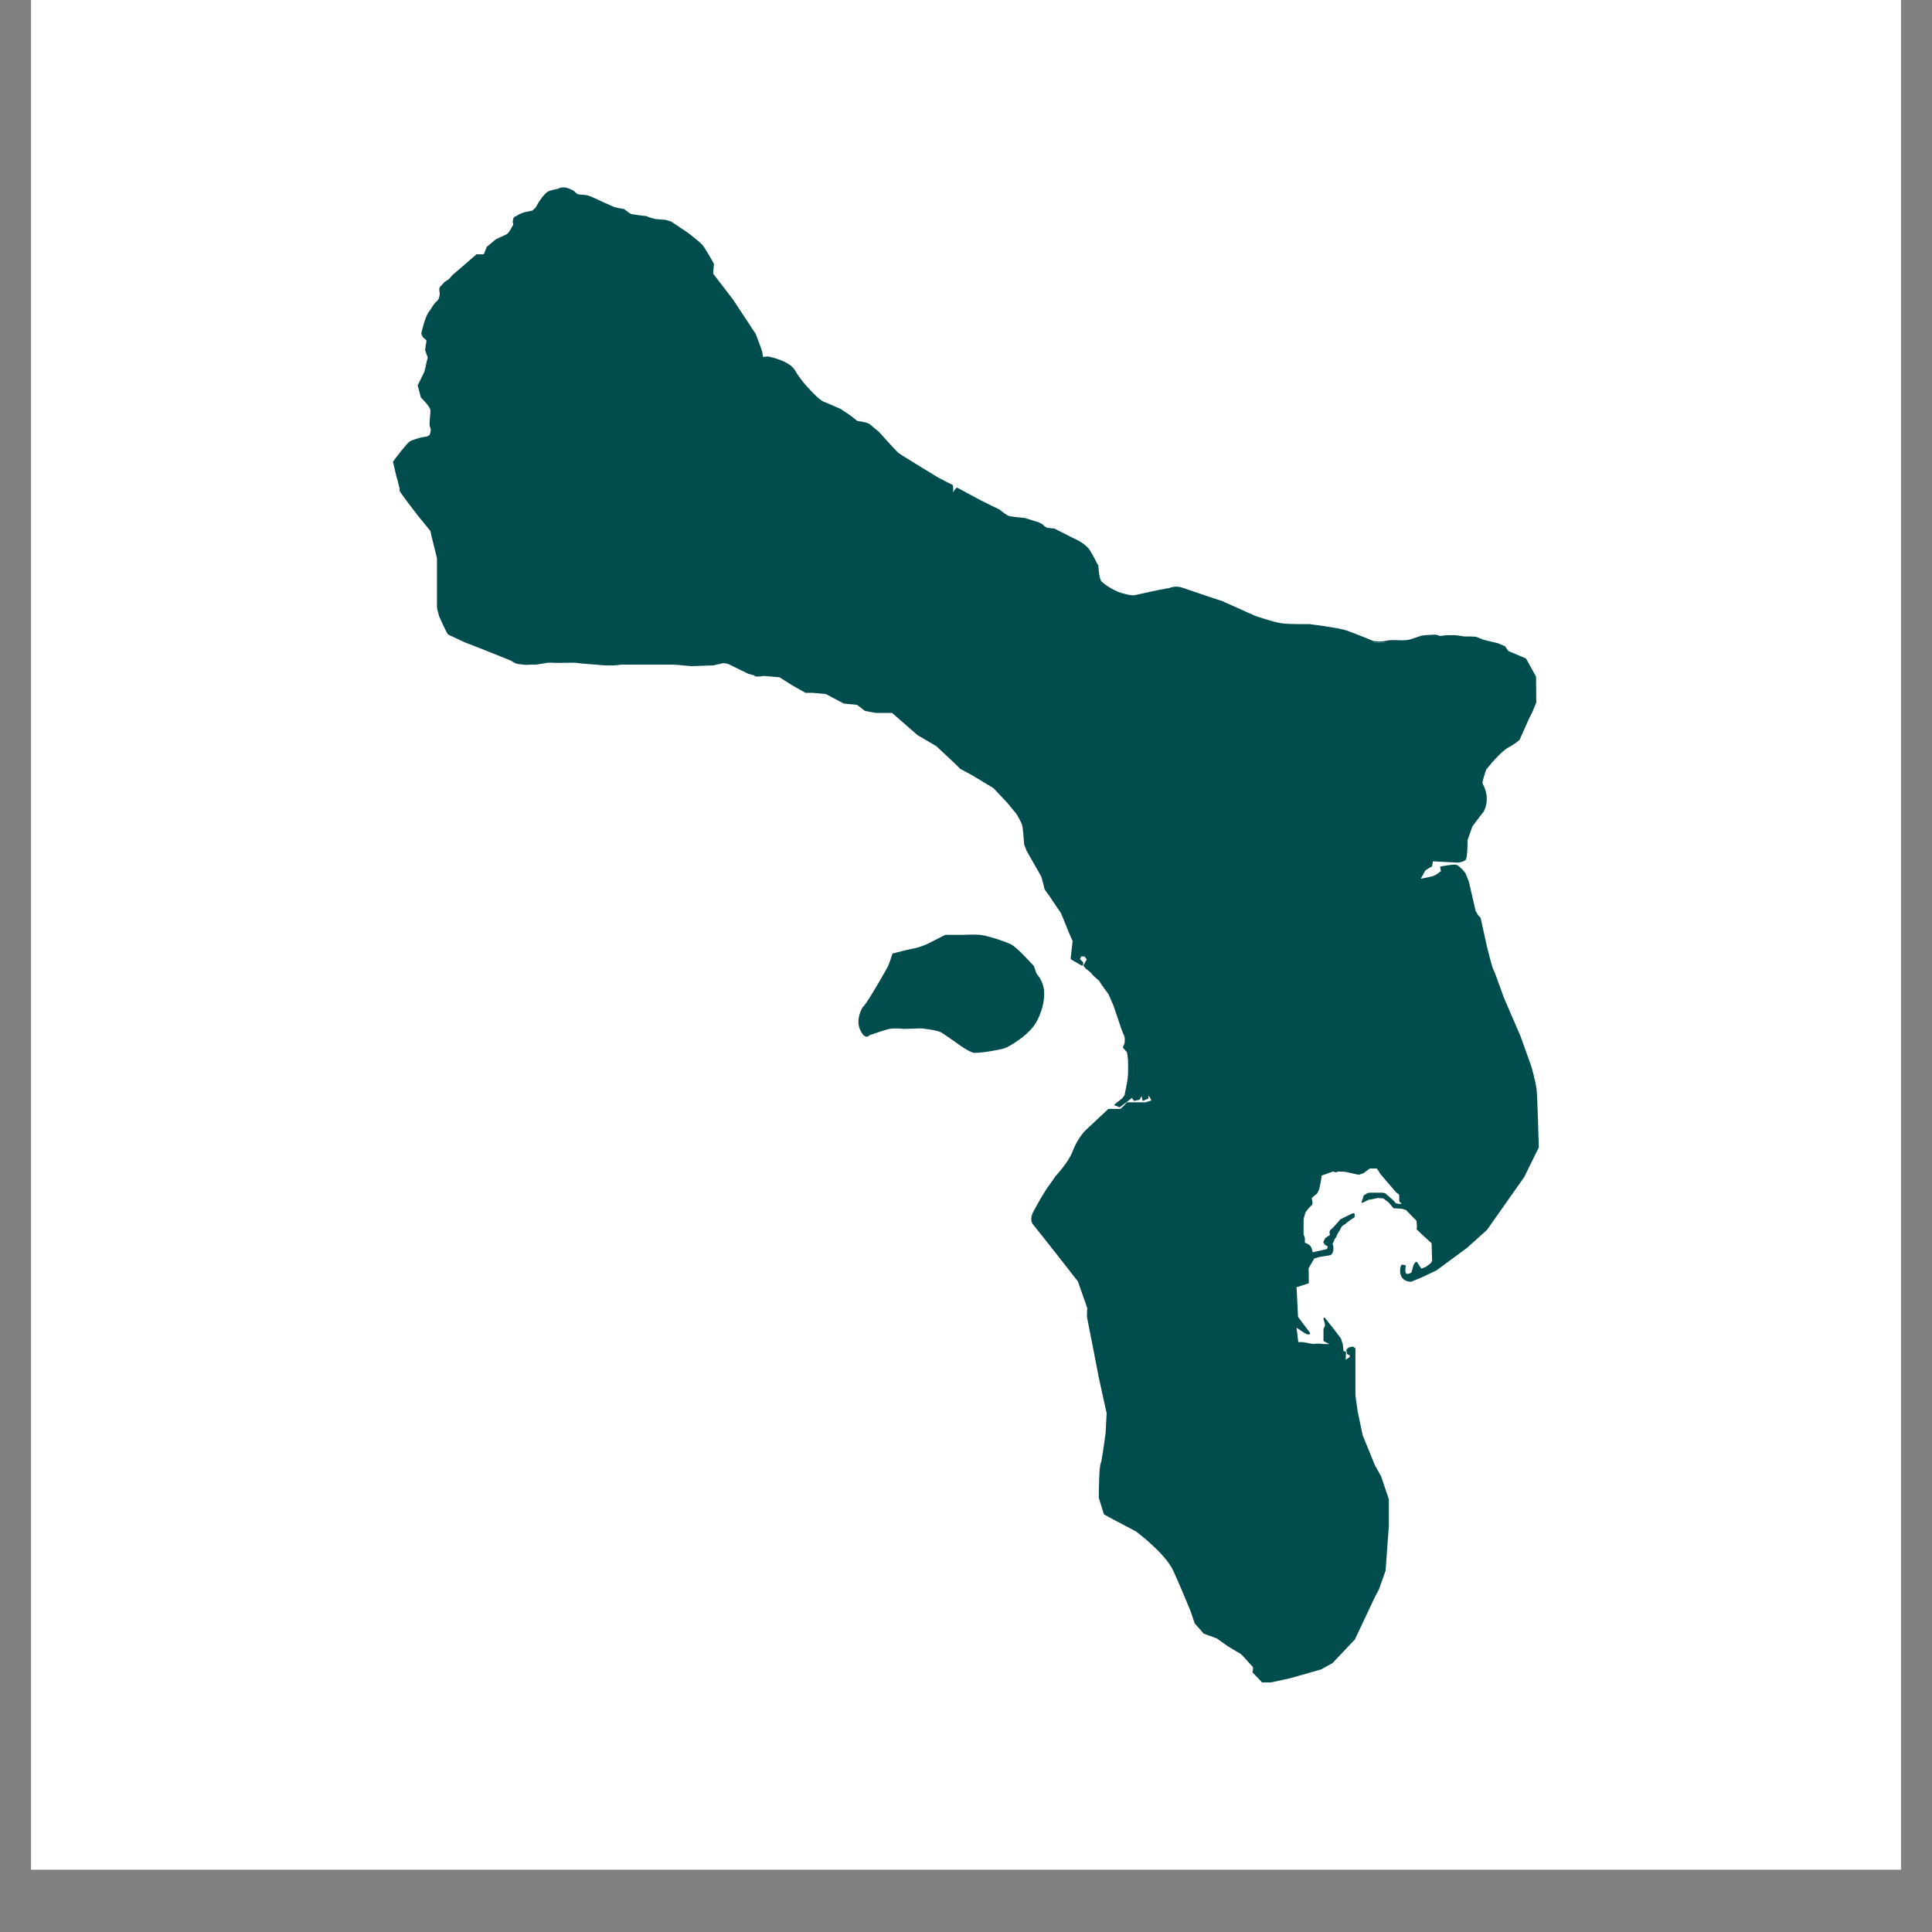 <svg xmlns="http://www.w3.org/2000/svg" xmlns:xlink="http://www.w3.org/1999/xlink" width="40" zoomAndPan="magnify" viewBox="0 0 30 30" height="40" preserveAspectRatio="xMidYMid meet" version="1.0"><rect x="0" y="0" width="30" height="30" fill="#808080" stroke="none"/><defs><clipPath id="df731e906c"><path d="M 0.484 0 L 29.516 0 L 29.516 29.031 L 0.484 29.031 Z M 0.484 0 " clip-rule="nonzero"/></clipPath><clipPath id="0cf4b4c374"><path d="M 6.102 2.902 L 24 2.902 L 24 26.129 L 6.102 26.129 Z M 6.102 2.902 " clip-rule="nonzero"/></clipPath></defs><g clip-path="url(#df731e906c)"><path fill="#ffffff" d="M 0.484 0 L 29.516 0 L 29.516 29.031 L 0.484 29.031 Z M 0.484 0 " fill-opacity="1" fill-rule="nonzero"/><path fill="#ffffff" d="M 0.484 0 L 29.516 0 L 29.516 29.031 L 0.484 29.031 Z M 0.484 0 " fill-opacity="1" fill-rule="nonzero"/></g><path fill="#014d4e" d="M 16.199 15.312 C 16.168 15.199 16.113 15.137 16.098 15.125 L 16.055 15.004 C 16.055 15 16.051 15 16.051 14.996 C 16.039 14.988 15.805 14.719 15.699 14.664 C 15.586 14.609 15.324 14.527 15.215 14.516 C 15.109 14.508 14.973 14.516 14.973 14.516 L 14.688 14.516 C 14.684 14.516 14.68 14.516 14.68 14.516 L 14.395 14.66 C 14.395 14.66 14.281 14.711 14.191 14.727 C 14.105 14.742 13.875 14.801 13.867 14.805 C 13.859 14.805 13.859 14.809 13.855 14.816 C 13.855 14.816 13.812 14.961 13.777 15.027 C 13.625 15.297 13.445 15.602 13.398 15.637 C 13.395 15.637 13.395 15.641 13.395 15.641 C 13.391 15.648 13.281 15.824 13.355 15.988 C 13.387 16.059 13.418 16.094 13.457 16.098 C 13.48 16.098 13.496 16.082 13.504 16.074 C 13.535 16.066 13.73 15.992 13.812 15.977 C 13.895 15.961 14.031 15.977 14.031 15.977 L 14.305 15.969 C 14.305 15.969 14.547 15.992 14.613 16.031 C 14.68 16.07 14.852 16.195 14.855 16.195 C 14.863 16.203 15.039 16.332 15.121 16.348 C 15.129 16.348 15.141 16.348 15.156 16.348 C 15.27 16.348 15.543 16.297 15.598 16.277 C 15.672 16.254 16 16.062 16.105 15.848 C 16.203 15.656 16.238 15.449 16.199 15.312 Z M 16.074 15.141 C 16.074 15.141 16.109 15.176 16.141 15.242 C 16.109 15.18 16.074 15.141 16.074 15.141 C 16.074 15.141 16.074 15.141 16.074 15.137 C 16.074 15.141 16.074 15.141 16.074 15.141 Z M 15.215 14.551 C 15.281 14.555 15.43 14.598 15.547 14.641 C 15.43 14.598 15.281 14.555 15.215 14.551 C 15.133 14.543 15.039 14.547 14.996 14.551 C 15.043 14.547 15.133 14.543 15.215 14.551 Z M 15.215 14.551 " fill-opacity="1" fill-rule="nonzero"/><g clip-path="url(#0cf4b4c374)"><path fill="#014d4e" d="M 23.859 16.91 C 23.848 16.805 23.777 16.547 23.77 16.535 L 23.609 16.086 L 23.352 15.492 C 23.234 15.16 23.203 15.078 23.188 15.055 C 23.176 15.035 23.117 14.816 23.086 14.684 L 22.992 14.258 C 22.992 14.258 22.992 14.258 22.992 14.254 C 22.992 14.254 22.969 14.227 22.953 14.211 C 22.945 14.203 22.938 14.184 22.926 14.168 C 22.922 14.16 22.918 14.152 22.914 14.148 L 22.809 13.691 L 22.754 13.555 C 22.754 13.555 22.75 13.555 22.75 13.551 C 22.742 13.539 22.664 13.449 22.621 13.43 C 22.578 13.414 22.41 13.449 22.375 13.453 C 22.367 13.457 22.359 13.461 22.363 13.469 L 22.375 13.527 C 22.363 13.535 22.336 13.559 22.293 13.586 C 22.246 13.613 22.117 13.633 22.062 13.645 L 22.133 13.516 L 22.176 13.488 L 22.23 13.457 C 22.238 13.457 22.238 13.453 22.238 13.449 L 22.25 13.375 L 22.637 13.395 C 22.645 13.395 22.734 13.383 22.762 13.348 C 22.785 13.312 22.789 13.094 22.789 13.043 C 22.816 12.961 22.863 12.84 22.863 12.832 C 22.871 12.824 22.969 12.688 23.039 12.602 C 23.137 12.406 23.059 12.238 23.027 12.18 C 23.027 12.172 23.02 12.168 23.02 12.16 C 23.016 12.145 23.047 12.039 23.078 11.949 L 23.176 11.832 C 23.18 11.828 23.332 11.652 23.43 11.602 C 23.527 11.551 23.594 11.492 23.594 11.488 C 23.598 11.488 23.598 11.488 23.598 11.484 L 23.746 11.152 L 23.793 11.059 L 23.855 10.91 C 23.855 10.91 23.855 10.91 23.855 10.906 L 23.852 10.508 C 23.852 10.508 23.852 10.504 23.848 10.5 L 23.699 10.23 C 23.695 10.227 23.691 10.223 23.691 10.223 L 23.422 10.109 L 23.375 10.043 C 23.375 10.039 23.375 10.035 23.371 10.035 L 23.258 9.988 L 23.035 9.934 L 22.918 9.887 C 22.914 9.887 22.914 9.887 22.91 9.887 L 22.844 9.883 L 22.742 9.883 C 22.727 9.883 22.652 9.871 22.602 9.863 L 22.461 9.863 L 22.363 9.875 L 22.297 9.855 C 22.293 9.855 22.293 9.855 22.289 9.855 C 22.285 9.855 22.152 9.859 22.098 9.867 C 22.074 9.867 22.039 9.883 22 9.895 C 21.945 9.914 21.883 9.938 21.828 9.941 C 21.785 9.945 21.742 9.941 21.699 9.941 C 21.637 9.938 21.578 9.938 21.527 9.949 C 21.445 9.973 21.328 9.953 21.324 9.953 C 21.32 9.949 21.047 9.84 20.918 9.793 C 20.789 9.746 20.352 9.695 20.332 9.691 C 20.328 9.691 20.035 9.695 19.914 9.68 C 19.793 9.668 19.488 9.562 19.488 9.562 L 18.984 9.336 C 18.984 9.336 18.957 9.324 18.91 9.312 C 18.762 9.262 18.434 9.152 18.359 9.125 C 18.262 9.09 18.164 9.125 18.164 9.129 L 17.957 9.168 L 17.617 9.242 C 17.566 9.254 17.418 9.211 17.363 9.191 C 17.289 9.152 17.281 9.152 17.281 9.152 C 17.266 9.145 17.156 9.078 17.109 9.035 C 17.07 9 17.059 8.844 17.055 8.789 C 17.055 8.785 17.055 8.781 17.055 8.781 C 17.039 8.754 17.023 8.727 17.02 8.723 C 17.02 8.711 16.992 8.664 16.934 8.562 C 16.875 8.449 16.695 8.367 16.688 8.367 L 16.379 8.211 C 16.379 8.211 16.379 8.211 16.375 8.207 L 16.324 8.203 C 16.309 8.199 16.266 8.195 16.258 8.195 C 16.25 8.191 16.215 8.172 16.203 8.156 C 16.191 8.141 16.145 8.117 16.125 8.109 L 15.91 8.043 C 15.91 8.043 15.734 8.027 15.68 8.016 C 15.637 8.008 15.555 7.941 15.523 7.914 L 15.223 7.766 L 14.867 7.574 C 14.859 7.574 14.852 7.574 14.848 7.578 L 14.793 7.645 L 14.801 7.609 C 14.801 7.543 14.797 7.535 14.793 7.531 C 14.793 7.531 14.785 7.523 14.715 7.492 L 14.559 7.41 C 14.398 7.312 13.977 7.055 13.953 7.035 C 13.93 7.016 13.738 6.809 13.641 6.699 C 13.637 6.699 13.547 6.621 13.504 6.586 C 13.465 6.555 13.34 6.543 13.309 6.535 C 13.219 6.453 13.059 6.355 13.051 6.348 C 13.043 6.348 12.855 6.262 12.801 6.242 C 12.758 6.23 12.672 6.152 12.645 6.121 C 12.641 6.121 12.438 5.918 12.352 5.762 C 12.266 5.598 11.941 5.539 11.926 5.535 C 11.926 5.535 11.926 5.535 11.922 5.535 L 11.848 5.543 L 11.836 5.465 L 11.809 5.383 L 11.734 5.184 L 11.383 4.652 L 11.074 4.25 L 11.086 4.098 C 11.086 4.094 11.086 4.09 11.082 4.09 C 11.078 4.078 10.934 3.828 10.902 3.797 C 10.871 3.762 10.688 3.617 10.68 3.613 L 10.43 3.445 C 10.43 3.445 10.426 3.441 10.426 3.441 L 10.336 3.414 L 10.184 3.402 C 10.184 3.402 10.098 3.383 10.062 3.367 C 10.035 3.352 10.02 3.352 9.996 3.352 C 9.98 3.352 9.969 3.348 9.945 3.344 C 9.922 3.344 9.891 3.336 9.859 3.332 C 9.82 3.328 9.801 3.324 9.793 3.32 C 9.785 3.316 9.734 3.281 9.695 3.25 C 9.695 3.246 9.691 3.246 9.691 3.246 C 9.656 3.242 9.562 3.223 9.539 3.215 C 9.516 3.207 9.297 3.109 9.184 3.055 L 9.129 3.035 L 9.086 3.027 C 9.086 3.027 9.031 3.023 8.992 3.02 C 8.961 3.016 8.941 2.996 8.926 2.977 C 8.918 2.973 8.91 2.965 8.906 2.961 C 8.887 2.949 8.809 2.914 8.766 2.91 C 8.723 2.906 8.676 2.922 8.664 2.93 C 8.66 2.934 8.645 2.938 8.633 2.938 C 8.602 2.945 8.562 2.953 8.52 2.969 C 8.457 2.992 8.359 3.148 8.348 3.168 L 8.316 3.227 L 8.266 3.27 L 8.152 3.293 C 8.129 3.301 8.074 3.32 8.059 3.328 C 8.051 3.336 8.004 3.363 7.992 3.367 C 7.973 3.375 7.969 3.402 7.965 3.422 C 7.965 3.422 7.965 3.426 7.961 3.43 C 7.961 3.438 7.961 3.449 7.965 3.461 C 7.969 3.469 7.969 3.477 7.969 3.484 C 7.969 3.496 7.953 3.52 7.945 3.531 C 7.945 3.539 7.941 3.543 7.938 3.547 C 7.93 3.566 7.887 3.625 7.875 3.633 C 7.824 3.66 7.801 3.668 7.793 3.672 C 7.77 3.68 7.711 3.711 7.695 3.719 C 7.684 3.727 7.578 3.82 7.555 3.836 C 7.555 3.84 7.555 3.84 7.555 3.844 L 7.512 3.949 L 7.402 3.949 C 7.402 3.949 7.395 3.949 7.395 3.953 L 7.027 4.27 L 6.973 4.332 L 6.898 4.383 C 6.895 4.387 6.844 4.445 6.828 4.461 C 6.82 4.477 6.82 4.504 6.828 4.555 C 6.828 4.562 6.828 4.566 6.828 4.574 C 6.828 4.582 6.816 4.637 6.805 4.652 C 6.793 4.668 6.785 4.68 6.77 4.688 C 6.758 4.699 6.73 4.734 6.688 4.801 C 6.68 4.816 6.664 4.832 6.652 4.852 C 6.598 4.934 6.543 5.164 6.543 5.176 C 6.543 5.176 6.543 5.18 6.543 5.184 L 6.566 5.238 C 6.566 5.238 6.57 5.242 6.574 5.242 C 6.594 5.258 6.613 5.277 6.621 5.285 C 6.621 5.32 6.617 5.328 6.617 5.328 C 6.613 5.336 6.605 5.398 6.602 5.434 C 6.602 5.434 6.602 5.438 6.602 5.441 C 6.617 5.488 6.641 5.543 6.641 5.555 C 6.633 5.578 6.598 5.742 6.59 5.773 L 6.488 5.98 C 6.484 5.984 6.484 5.988 6.488 5.992 L 6.535 6.172 C 6.535 6.172 6.539 6.176 6.539 6.176 C 6.539 6.176 6.66 6.293 6.68 6.355 C 6.688 6.383 6.68 6.434 6.676 6.484 C 6.672 6.543 6.664 6.602 6.68 6.637 C 6.699 6.68 6.676 6.738 6.672 6.754 L 6.633 6.777 L 6.539 6.793 C 6.535 6.793 6.41 6.828 6.367 6.852 C 6.324 6.875 6.129 7.129 6.109 7.16 C 6.102 7.16 6.102 7.168 6.102 7.168 L 6.156 7.402 C 6.168 7.434 6.18 7.477 6.18 7.484 C 6.18 7.484 6.18 7.492 6.188 7.516 C 6.195 7.539 6.207 7.59 6.207 7.605 C 6.207 7.609 6.203 7.609 6.203 7.613 C 6.203 7.621 6.199 7.633 6.496 8.016 L 6.684 8.246 L 6.703 8.336 L 6.785 8.668 L 6.785 9.414 C 6.785 9.422 6.789 9.461 6.793 9.477 C 6.801 9.492 6.812 9.551 6.824 9.582 C 6.941 9.844 6.957 9.855 6.965 9.855 C 6.969 9.859 6.996 9.871 7.031 9.887 C 7.086 9.914 7.176 9.953 7.18 9.957 C 7.188 9.965 7.375 10.035 7.484 10.078 L 7.934 10.258 C 7.938 10.262 7.992 10.297 8.02 10.305 C 8.051 10.316 8.148 10.32 8.16 10.324 C 8.211 10.32 8.309 10.32 8.316 10.32 C 8.336 10.32 8.473 10.297 8.496 10.293 C 8.516 10.289 8.57 10.289 8.598 10.293 C 8.605 10.293 8.613 10.293 8.617 10.293 L 8.641 10.293 C 8.82 10.293 8.914 10.289 8.922 10.293 L 8.922 10.289 C 8.949 10.297 9.051 10.305 9.391 10.332 L 9.531 10.332 C 9.539 10.332 9.641 10.324 9.656 10.32 L 10.434 10.32 L 10.516 10.324 L 10.73 10.344 L 11.078 10.332 L 11.129 10.32 C 11.176 10.309 11.227 10.297 11.23 10.297 C 11.242 10.297 11.305 10.305 11.312 10.312 C 11.324 10.32 11.586 10.445 11.617 10.461 C 11.656 10.473 11.707 10.488 11.715 10.488 C 11.715 10.5 11.723 10.516 11.859 10.496 L 12.102 10.516 L 12.301 10.641 L 12.5 10.754 C 12.504 10.754 12.508 10.758 12.508 10.758 L 12.613 10.758 L 12.824 10.777 L 13.105 10.926 C 13.109 10.926 13.109 10.926 13.113 10.926 L 13.309 10.945 L 13.426 11.035 C 13.43 11.039 13.43 11.039 13.43 11.039 L 13.598 11.07 L 13.852 11.07 L 14.246 11.414 L 14.539 11.586 C 14.676 11.715 14.883 11.906 14.898 11.926 C 14.902 11.934 14.91 11.941 14.945 11.957 C 14.973 11.973 15.016 11.996 15.09 12.035 L 15.426 12.238 L 15.637 12.461 L 15.785 12.641 C 15.785 12.641 15.855 12.758 15.871 12.809 C 15.883 12.848 15.898 13.035 15.902 13.105 C 15.902 13.105 15.902 13.105 15.902 13.109 L 15.941 13.211 L 16.168 13.609 C 16.191 13.688 16.215 13.777 16.215 13.789 C 16.215 13.809 16.254 13.859 16.277 13.887 L 16.477 14.184 L 16.609 14.508 L 16.656 14.613 L 16.625 14.883 C 16.625 14.887 16.625 14.891 16.633 14.898 L 16.793 14.992 C 16.801 14.996 16.801 14.996 16.809 14.992 C 16.812 14.988 16.816 14.988 16.816 14.98 L 16.82 14.961 C 16.82 14.953 16.82 14.953 16.82 14.945 L 16.77 14.891 L 16.789 14.852 L 16.84 14.852 L 16.875 14.898 C 16.875 14.902 16.871 14.91 16.871 14.91 C 16.867 14.914 16.859 14.922 16.848 14.945 C 16.844 14.957 16.836 14.973 16.832 14.973 C 16.828 14.977 16.824 14.98 16.824 14.988 C 16.824 14.992 16.824 15.004 16.859 15.039 C 16.898 15.07 16.949 15.109 16.953 15.121 C 16.957 15.133 16.984 15.156 17.023 15.191 C 17.043 15.211 17.07 15.23 17.074 15.238 C 17.078 15.25 17.098 15.285 17.211 15.434 L 17.289 15.613 L 17.402 15.945 C 17.402 15.953 17.434 16.031 17.441 16.051 C 17.453 16.07 17.465 16.105 17.465 16.121 C 17.465 16.129 17.465 16.133 17.465 16.137 C 17.465 16.156 17.465 16.191 17.461 16.203 C 17.457 16.219 17.441 16.246 17.438 16.258 C 17.434 16.262 17.434 16.27 17.441 16.273 L 17.5 16.34 C 17.508 16.387 17.516 16.461 17.516 16.469 L 17.516 16.477 C 17.52 16.609 17.516 16.715 17.508 16.766 C 17.496 16.848 17.465 16.984 17.461 17.008 L 17.426 17.055 L 17.312 17.145 C 17.305 17.145 17.305 17.152 17.305 17.156 C 17.305 17.16 17.312 17.168 17.316 17.168 C 17.332 17.172 17.352 17.18 17.363 17.184 C 17.363 17.184 17.363 17.188 17.367 17.188 C 17.371 17.191 17.379 17.195 17.387 17.191 C 17.391 17.191 17.391 17.191 17.395 17.188 C 17.402 17.18 17.441 17.152 17.48 17.125 L 17.578 17.047 L 17.602 17.086 C 17.605 17.094 17.613 17.094 17.617 17.094 L 17.688 17.078 C 17.695 17.078 17.695 17.078 17.699 17.07 L 17.727 17.02 L 17.738 17.078 C 17.738 17.086 17.742 17.086 17.746 17.09 C 17.75 17.094 17.754 17.094 17.758 17.09 L 17.824 17.062 C 17.832 17.062 17.832 17.055 17.832 17.051 L 17.832 17.012 L 17.863 17.055 L 17.879 17.09 C 17.875 17.09 17.875 17.09 17.871 17.09 L 17.789 17.117 L 17.508 17.117 C 17.5 17.117 17.5 17.117 17.496 17.121 L 17.441 17.18 L 17.398 17.219 L 17.215 17.219 C 17.215 17.219 17.207 17.223 17.207 17.223 L 16.852 17.555 C 16.844 17.562 16.727 17.688 16.66 17.867 C 16.598 18.043 16.391 18.262 16.391 18.262 C 16.391 18.262 16.309 18.383 16.266 18.438 C 16.238 18.48 16.164 18.598 16.105 18.707 C 16.082 18.75 16.059 18.793 16.039 18.828 C 15.977 18.961 16.047 19.023 16.059 19.035 L 16.375 19.434 L 16.738 19.898 L 16.883 20.312 C 16.879 20.359 16.875 20.457 16.883 20.473 C 16.887 20.496 17.004 21.082 17.062 21.391 L 17.184 21.945 L 17.168 22.246 C 17.141 22.457 17.105 22.695 17.094 22.719 C 17.07 22.746 17.062 23.098 17.062 23.254 C 17.062 23.254 17.062 23.254 17.062 23.258 L 17.141 23.512 C 17.141 23.512 17.145 23.516 17.152 23.52 L 17.227 23.562 L 17.641 23.781 C 17.645 23.785 18.09 24.113 18.219 24.391 C 18.348 24.672 18.484 25.016 18.488 25.02 L 18.551 25.207 C 18.551 25.207 18.555 25.207 18.555 25.211 L 18.688 25.363 C 18.691 25.367 18.691 25.367 18.691 25.367 L 18.895 25.441 L 19.07 25.566 C 19.078 25.57 19.238 25.668 19.258 25.676 C 19.273 25.684 19.363 25.781 19.402 25.828 C 19.426 25.855 19.445 25.875 19.453 25.883 C 19.461 25.895 19.457 25.934 19.449 25.957 C 19.445 25.961 19.449 25.969 19.453 25.973 L 19.594 26.121 C 19.598 26.121 19.598 26.125 19.605 26.125 L 19.734 26.125 L 20.035 26.059 L 20.516 25.922 L 20.684 25.828 C 20.684 25.828 20.688 25.828 20.688 25.828 L 21.031 25.465 C 21.031 25.465 21.035 25.465 21.035 25.465 L 21.348 24.801 L 21.414 24.676 L 21.516 24.387 C 21.516 24.387 21.516 24.383 21.516 24.383 L 21.566 23.691 L 21.566 23.285 C 21.566 23.285 21.566 23.285 21.566 23.281 L 21.445 22.922 L 21.352 22.758 L 21.16 22.289 L 21.082 21.918 L 21.047 21.668 L 21.047 20.945 C 21.047 20.941 21.047 20.938 21.043 20.934 L 21.016 20.914 C 21.016 20.91 21.008 20.91 21.004 20.91 L 20.949 20.922 C 20.945 20.922 20.941 20.926 20.941 20.926 L 20.91 20.953 C 20.906 20.953 20.906 20.961 20.906 20.965 L 20.918 21.02 C 20.918 21.023 20.918 21.027 20.926 21.031 L 20.961 21.047 L 20.957 21.074 L 20.895 21.113 L 20.902 21 C 20.902 20.996 20.902 20.992 20.898 20.992 C 20.895 20.988 20.891 20.984 20.887 20.984 L 20.863 20.984 L 20.855 20.91 L 20.852 20.879 L 20.824 20.789 C 20.824 20.785 20.824 20.785 20.82 20.781 L 20.695 20.617 L 20.574 20.465 C 20.57 20.461 20.562 20.457 20.555 20.465 C 20.551 20.465 20.547 20.473 20.551 20.48 C 20.562 20.512 20.578 20.566 20.574 20.586 C 20.566 20.613 20.555 20.625 20.555 20.625 C 20.555 20.629 20.551 20.633 20.551 20.637 L 20.551 20.816 C 20.551 20.82 20.555 20.828 20.559 20.828 L 20.641 20.871 C 20.586 20.871 20.535 20.871 20.523 20.867 C 20.5 20.863 20.453 20.863 20.402 20.867 C 20.391 20.867 20.383 20.867 20.383 20.867 C 20.371 20.867 20.285 20.852 20.23 20.84 L 20.16 20.84 L 20.133 20.617 C 20.188 20.652 20.277 20.715 20.297 20.719 C 20.324 20.723 20.336 20.719 20.34 20.715 C 20.344 20.711 20.344 20.703 20.344 20.699 L 20.156 20.449 L 20.133 19.988 L 20.312 19.93 C 20.32 19.93 20.324 19.922 20.324 19.918 L 20.32 19.695 L 20.406 19.543 L 20.469 19.523 C 20.504 19.516 20.539 19.508 20.547 19.508 C 20.555 19.508 20.617 19.5 20.648 19.492 C 20.652 19.492 20.691 19.484 20.703 19.418 C 20.711 19.371 20.699 19.332 20.691 19.312 C 20.695 19.305 20.703 19.297 20.707 19.285 C 20.711 19.273 20.719 19.25 20.723 19.242 C 20.738 19.227 20.758 19.199 20.758 19.184 C 20.758 19.184 20.766 19.168 20.766 19.164 C 20.773 19.152 20.777 19.148 20.777 19.145 C 20.777 19.145 20.789 19.129 20.793 19.121 C 20.805 19.102 20.809 19.094 20.812 19.086 C 20.812 19.082 20.828 19.059 20.84 19.039 C 20.852 19.031 20.895 19.004 20.902 18.996 C 20.914 18.988 20.949 18.957 20.949 18.957 L 21.027 18.906 C 21.031 18.902 21.035 18.898 21.035 18.895 L 21.035 18.855 C 21.035 18.848 21.031 18.84 21.02 18.84 L 21.004 18.84 C 21 18.84 21 18.84 20.996 18.844 L 20.812 18.934 C 20.812 18.934 20.812 18.938 20.809 18.938 C 20.766 18.992 20.684 19.082 20.664 19.094 C 20.637 19.113 20.645 19.152 20.652 19.176 L 20.582 19.223 C 20.578 19.227 20.578 19.227 20.578 19.227 L 20.551 19.281 C 20.547 19.281 20.547 19.289 20.551 19.289 C 20.551 19.293 20.562 19.332 20.609 19.348 C 20.613 19.352 20.617 19.355 20.617 19.355 C 20.617 19.367 20.609 19.383 20.605 19.395 L 20.508 19.418 L 20.383 19.445 C 20.379 19.422 20.371 19.387 20.355 19.359 C 20.336 19.324 20.285 19.305 20.262 19.297 L 20.262 19.234 C 20.262 19.227 20.262 19.219 20.254 19.203 C 20.25 19.188 20.242 19.168 20.242 19.152 L 20.242 18.945 C 20.242 18.918 20.266 18.848 20.27 18.828 C 20.285 18.805 20.336 18.738 20.359 18.723 C 20.398 18.699 20.375 18.633 20.367 18.609 C 20.379 18.594 20.41 18.562 20.441 18.543 C 20.488 18.512 20.516 18.316 20.523 18.254 L 20.699 18.191 L 20.738 18.203 C 20.742 18.203 20.742 18.203 20.746 18.203 L 20.785 18.191 L 20.887 18.195 L 21.094 18.242 C 21.098 18.242 21.098 18.242 21.102 18.242 L 21.176 18.215 C 21.176 18.215 21.18 18.215 21.18 18.211 L 21.27 18.145 L 21.379 18.145 C 21.398 18.172 21.422 18.203 21.422 18.211 C 21.422 18.215 21.426 18.223 21.68 18.516 C 21.699 18.527 21.723 18.547 21.727 18.555 L 21.727 18.645 C 21.727 18.648 21.727 18.66 21.766 18.691 L 21.723 18.695 L 21.676 18.684 L 21.637 18.641 L 21.57 18.582 L 21.508 18.527 C 21.504 18.527 21.504 18.527 21.504 18.527 L 21.465 18.52 C 21.465 18.52 21.461 18.52 21.461 18.52 L 21.293 18.52 L 21.242 18.523 C 21.238 18.523 21.234 18.523 21.234 18.527 L 21.18 18.559 C 21.18 18.562 21.176 18.562 21.172 18.57 L 21.164 18.602 L 21.145 18.656 C 21.141 18.664 21.145 18.672 21.145 18.676 C 21.148 18.676 21.156 18.68 21.16 18.676 L 21.254 18.629 L 21.289 18.625 L 21.395 18.602 L 21.48 18.609 L 21.559 18.668 L 21.633 18.754 C 21.633 18.758 21.637 18.762 21.641 18.762 L 21.773 18.77 L 21.832 18.789 L 21.996 18.957 C 22 19.008 22.004 19.062 22 19.074 C 22 19.078 21.996 19.078 21.996 19.078 C 21.996 19.09 21.996 19.094 22.23 19.305 L 22.238 19.578 L 22.219 19.613 L 22.141 19.672 L 22.07 19.699 L 22.004 19.598 C 22 19.598 21.996 19.594 21.992 19.594 C 21.988 19.594 21.984 19.594 21.98 19.598 C 21.98 19.598 21.969 19.613 21.957 19.629 C 21.949 19.637 21.93 19.711 21.918 19.758 C 21.906 19.766 21.871 19.789 21.84 19.777 C 21.816 19.77 21.82 19.703 21.828 19.66 C 21.828 19.656 21.828 19.652 21.828 19.648 C 21.824 19.648 21.82 19.645 21.816 19.645 L 21.773 19.637 C 21.77 19.637 21.762 19.641 21.758 19.648 C 21.754 19.648 21.719 19.742 21.762 19.824 C 21.805 19.906 21.906 19.902 21.906 19.902 C 21.91 19.902 21.91 19.902 21.914 19.902 L 22.074 19.836 L 22.305 19.727 L 22.777 19.379 L 23.09 19.098 L 23.668 18.277 L 23.891 17.824 C 23.891 17.824 23.895 17.82 23.895 17.816 C 23.891 17.77 23.875 17.016 23.859 16.91 Z M 23.68 10.242 L 23.828 10.508 L 23.68 10.242 L 23.414 10.129 Z M 22.992 12.164 C 22.996 12.168 23 12.176 23.004 12.184 C 23.016 12.207 23.035 12.25 23.047 12.301 C 23.035 12.25 23.016 12.207 23.004 12.184 C 23 12.176 22.996 12.168 22.992 12.164 C 22.992 12.16 22.992 12.152 22.992 12.145 C 22.992 12.152 22.992 12.16 22.992 12.164 Z M 16.16 18.684 C 16.184 18.641 16.207 18.602 16.227 18.562 C 16.207 18.598 16.184 18.641 16.16 18.684 Z M 19.48 9.582 L 18.977 9.355 L 19.48 9.582 C 19.484 9.586 19.57 9.613 19.664 9.645 C 19.57 9.613 19.484 9.582 19.48 9.582 Z M 21.32 9.973 C 21.316 9.973 21.043 9.859 20.914 9.812 C 20.855 9.793 20.723 9.77 20.598 9.75 C 20.723 9.77 20.855 9.793 20.914 9.812 C 21.043 9.859 21.316 9.973 21.32 9.973 C 21.324 9.973 21.449 9.992 21.535 9.973 C 21.449 9.996 21.324 9.977 21.32 9.973 Z M 22.023 13.676 C 22.027 13.68 22.031 13.684 22.035 13.68 C 22.031 13.68 22.027 13.676 22.023 13.676 Z M 22.312 13.609 C 22.254 13.645 22.094 13.672 22.051 13.676 C 22.094 13.672 22.254 13.645 22.312 13.609 C 22.379 13.57 22.406 13.547 22.406 13.543 C 22.402 13.547 22.379 13.574 22.312 13.609 Z M 22.617 13.461 C 22.59 13.449 22.477 13.465 22.402 13.48 C 22.477 13.465 22.59 13.449 22.617 13.461 C 22.645 13.473 22.711 13.543 22.734 13.57 C 22.711 13.539 22.648 13.473 22.617 13.461 Z M 22.891 14.16 C 22.895 14.164 22.898 14.176 22.902 14.188 C 22.898 14.172 22.895 14.16 22.891 14.16 Z M 22.891 14.16 " fill-opacity="1" fill-rule="nonzero"/></g></svg>